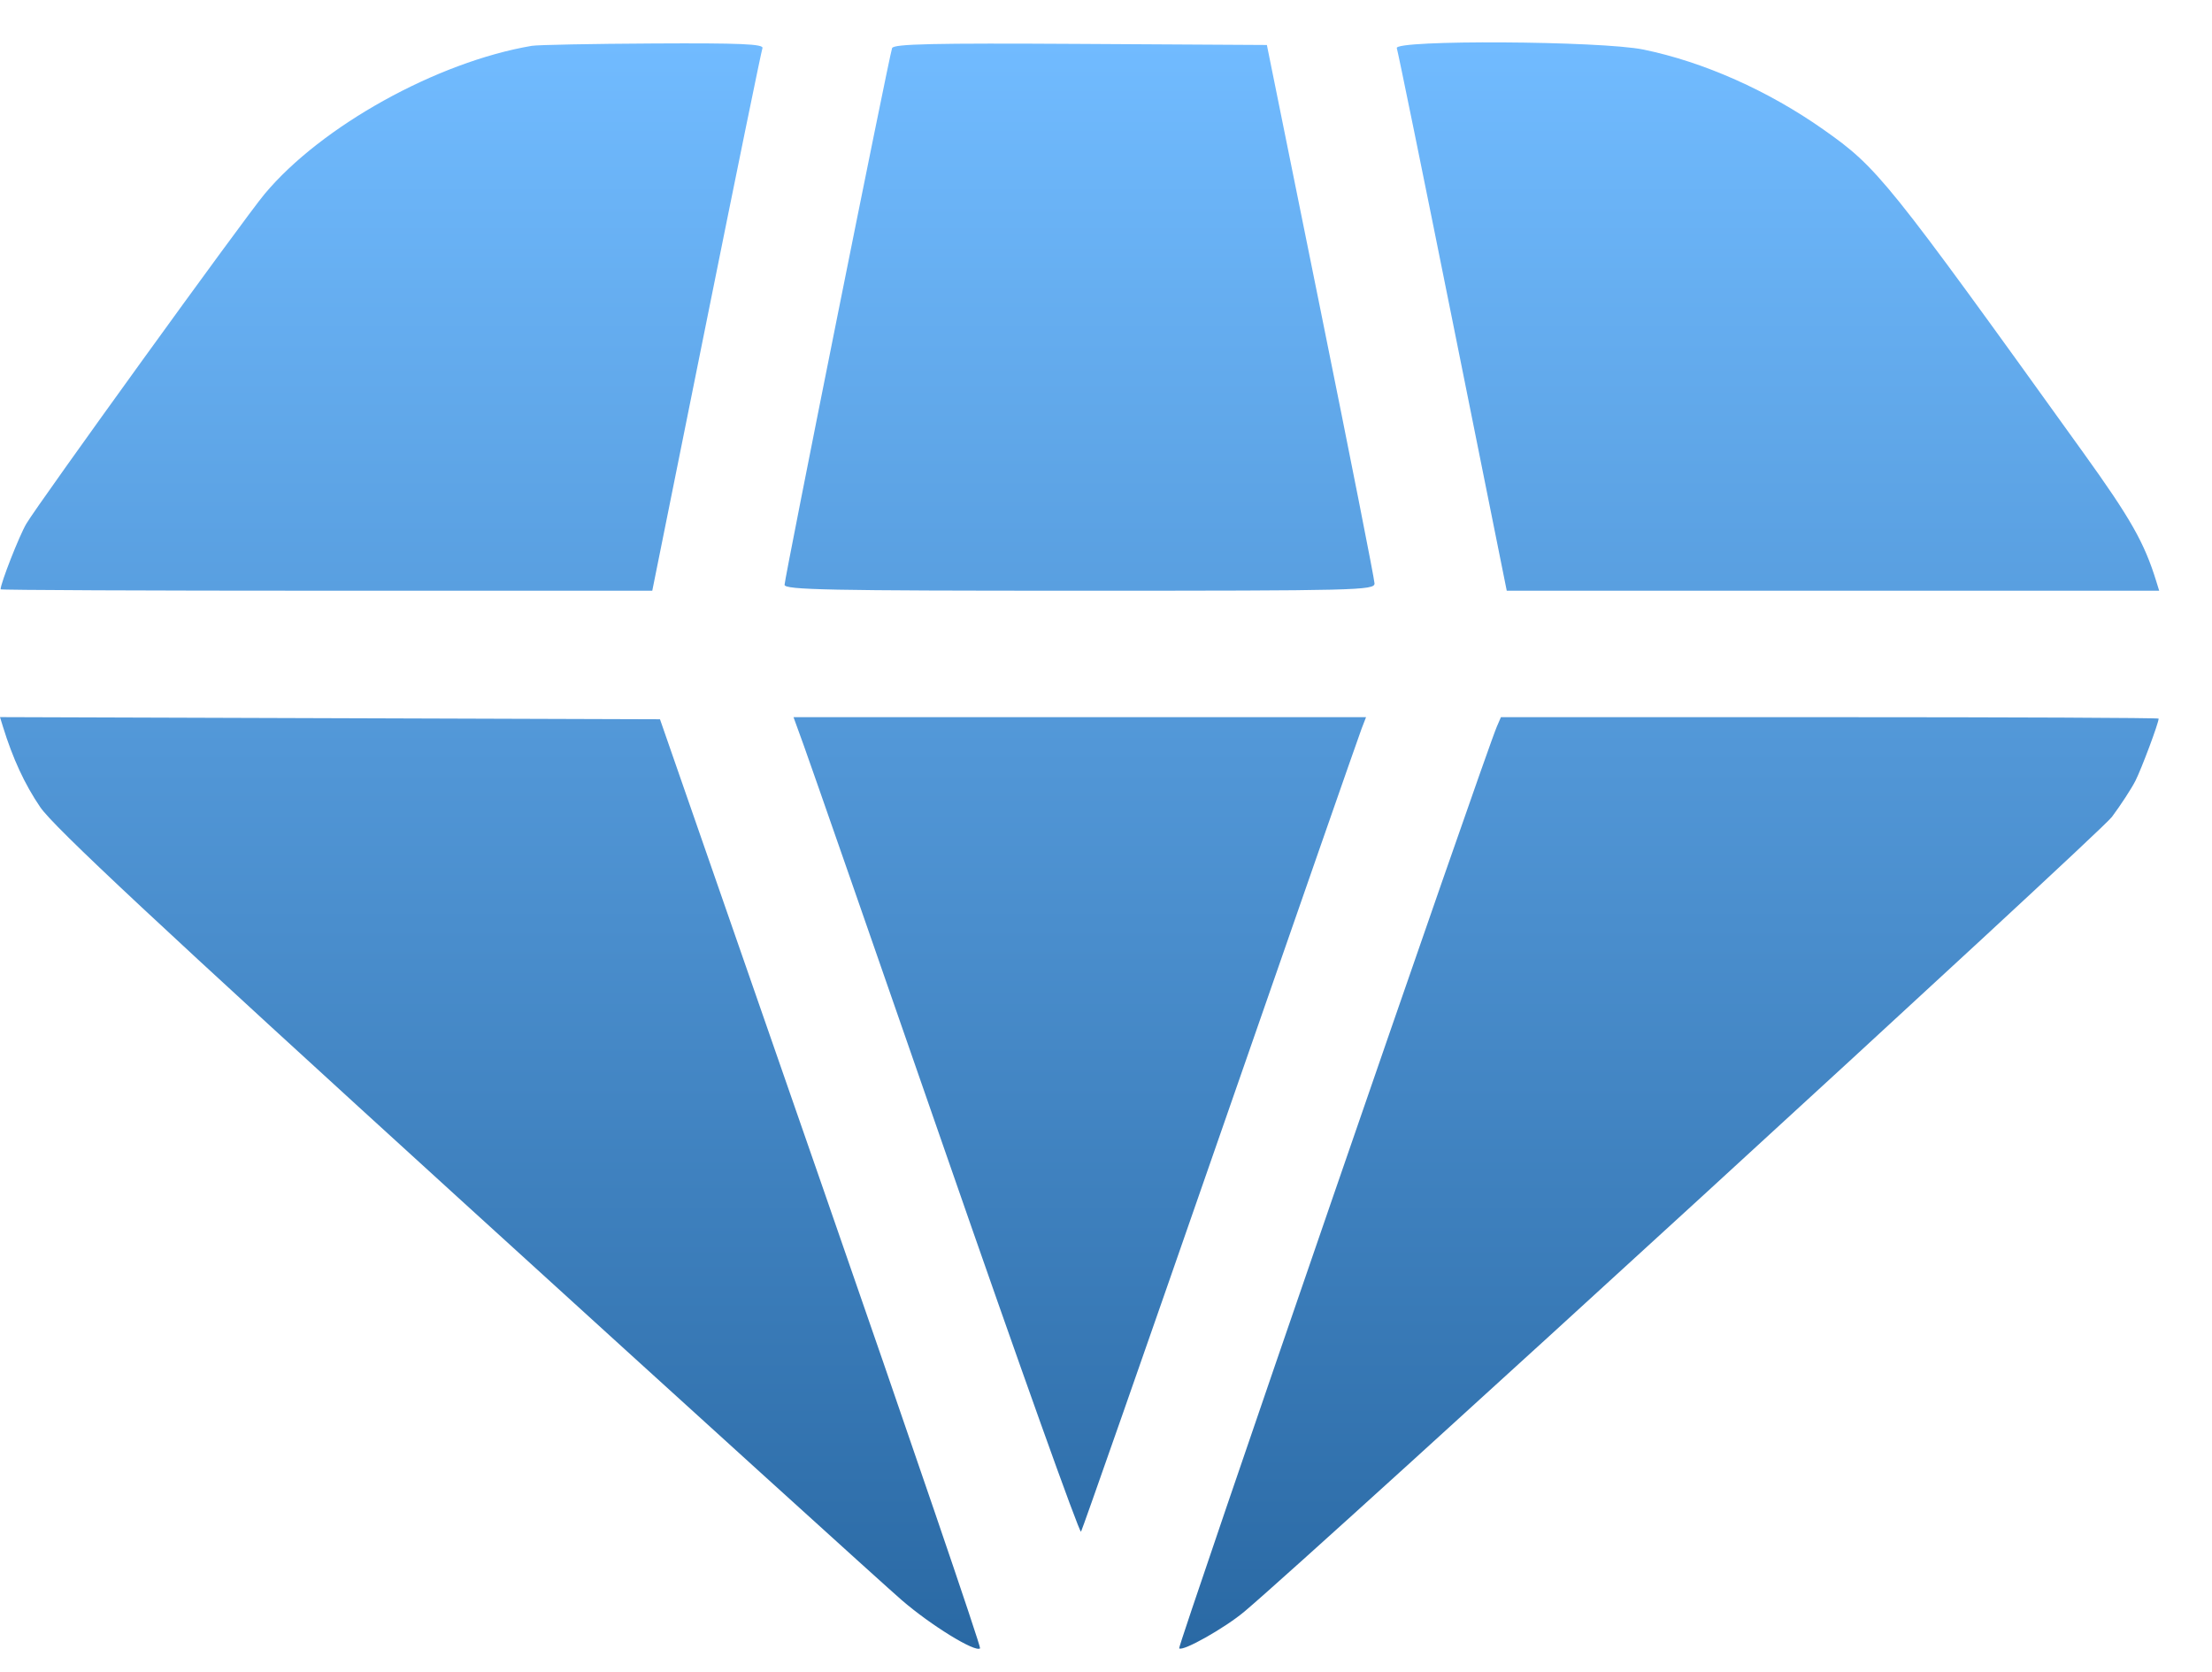 <svg width="41" height="31" viewBox="0 0 41 31" fill="none" xmlns="http://www.w3.org/2000/svg">
<path fill-rule="evenodd" clip-rule="evenodd" d="M9.855 0.85C8.1 1.148 5.955 2.338 4.904 3.597C4.53 4.044 0.712 9.329 0.488 9.709C0.357 9.931 0.011 10.813 0.011 10.925C0.011 10.939 2.729 10.951 6.05 10.951H12.09L13.093 5.971C13.644 3.232 14.112 0.947 14.132 0.893C14.16 0.816 13.727 0.797 12.109 0.806C10.977 0.812 9.962 0.831 9.855 0.85ZM16.535 0.892C16.478 1.053 14.542 10.722 14.542 10.841C14.542 10.935 15.358 10.951 20.011 10.951C25.168 10.951 25.48 10.944 25.477 10.815C25.476 10.74 25.026 8.463 24.478 5.756L23.482 0.834L20.026 0.814C17.301 0.798 16.562 0.814 16.535 0.892ZM25.89 0.893C25.91 0.947 26.377 3.232 26.927 5.971L27.928 10.951H33.975H40.021L39.967 10.776C39.746 10.059 39.492 9.612 38.612 8.388C34.961 3.306 34.807 3.114 33.803 2.405C32.779 1.683 31.58 1.149 30.463 0.919C29.676 0.757 25.831 0.735 25.89 0.893ZM0.054 13.47C0.238 14.065 0.458 14.54 0.745 14.962C0.994 15.328 2.889 17.098 8.608 22.308C12.753 26.083 16.399 29.392 16.712 29.662C17.254 30.131 18.082 30.64 18.166 30.557C18.188 30.535 16.861 26.651 15.219 21.926L12.233 13.334L6.116 13.314L0 13.294L0.054 13.47ZM14.899 13.822C15.005 14.113 16.194 17.527 17.541 21.41C18.888 25.292 20.011 28.436 20.037 28.395C20.062 28.354 21.224 25.036 22.618 21.023C24.013 17.009 25.191 13.628 25.237 13.51L25.32 13.295H20.014H14.708L14.899 13.822ZM27.744 13.471C27.52 13.993 21.823 30.524 21.856 30.557C21.921 30.622 22.708 30.178 23.07 29.872C24.496 28.665 38.909 15.461 39.145 15.144C39.31 14.922 39.507 14.62 39.581 14.474C39.696 14.246 40.011 13.403 40.011 13.322C40.011 13.307 37.268 13.295 33.916 13.295H27.82L27.744 13.471Z" fill="url(#paint0_linear_5615_1404)"/>
<defs>
<linearGradient id="paint0_linear_5615_1404" x1="20.011" y1="0.785" x2="20.011" y2="30.566" gradientUnits="userSpaceOnUse">
<stop stop-color="#71BBFF"/>
<stop offset="1" stop-color="#2A69A4"/>
</linearGradient>
</defs>
</svg>
